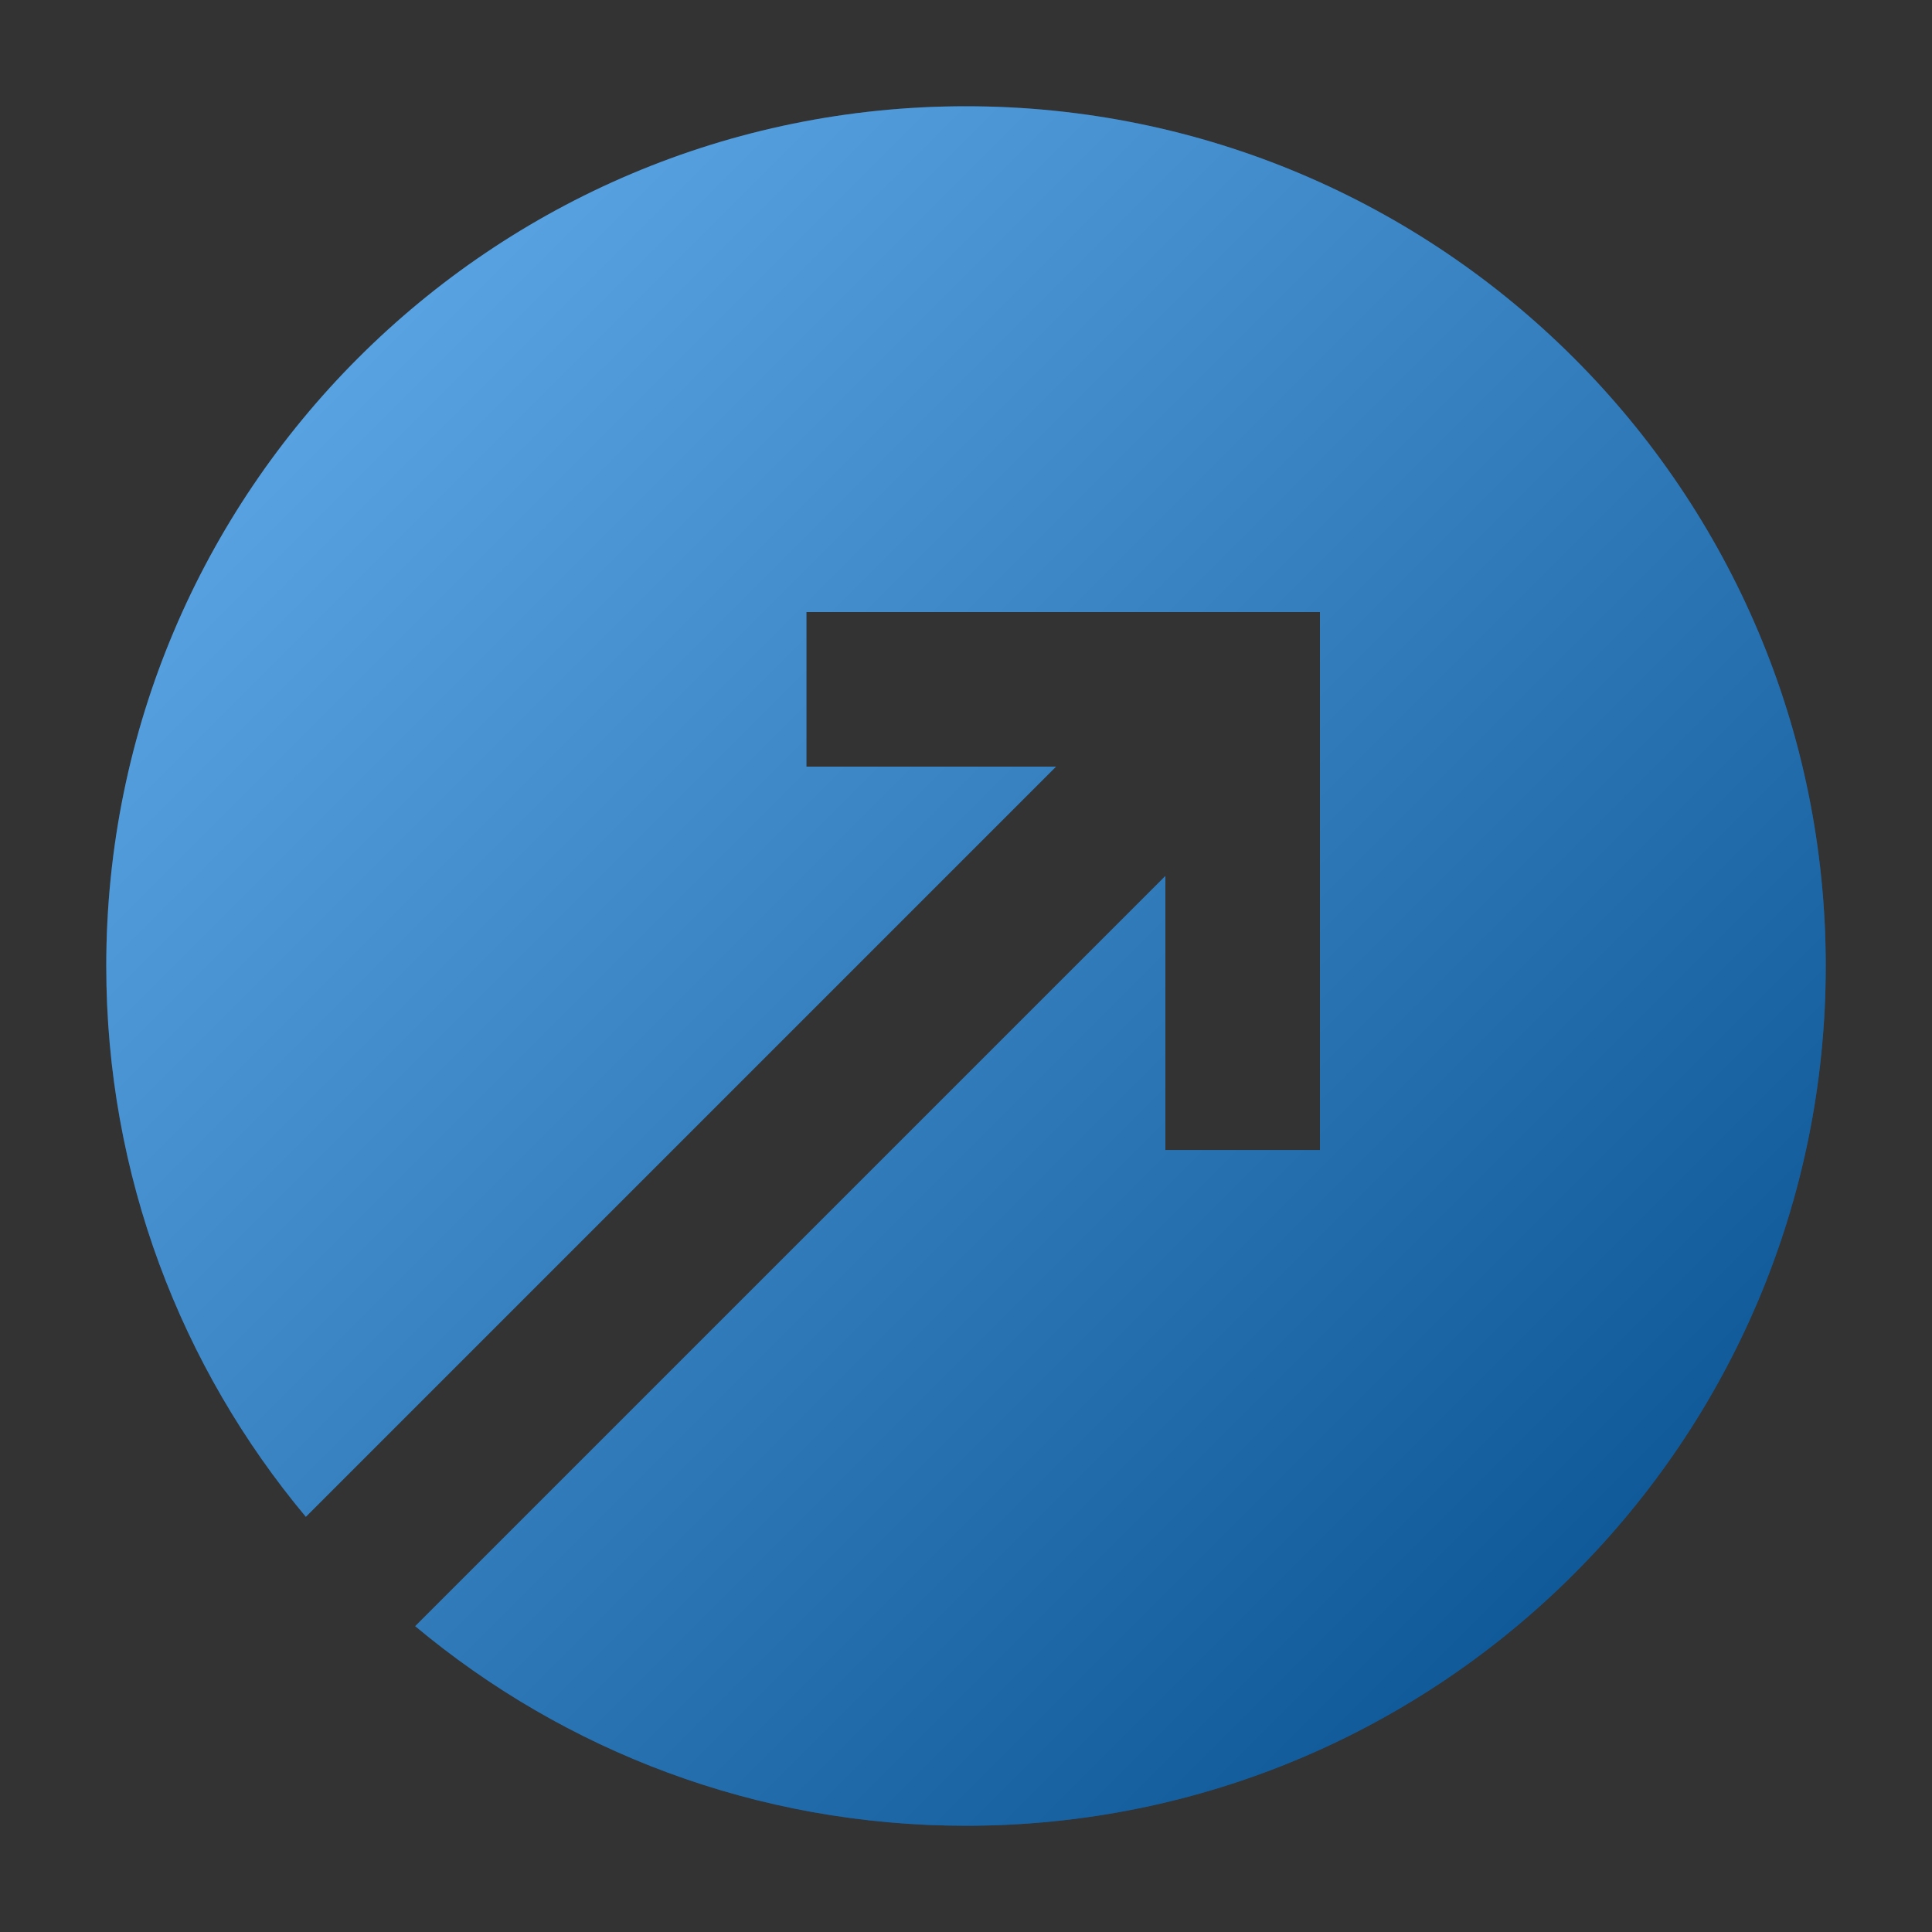 <svg width="20" height="20" viewBox="0 0 20 20" fill="none" xmlns="http://www.w3.org/2000/svg">
<rect x="0" y="0" width="20" height="20" fill="#333333" stroke="none"/>
<path d="M10 1.1C5.085 1.1 1.1 5.085 1.1 10C1.1 12.17 1.876 14.158 3.166 15.702L10.932 7.936H8.348V6.336H13.664V11.905H12.064V9.068L4.298 16.834C5.842 18.124 7.83 18.9 10 18.9C14.915 18.9 18.9 14.915 18.9 10C18.9 5.085 14.915 1.1 10 1.1Z" fill="#017DE8"/>
<path d="M10 1.1C5.085 1.1 1.1 5.085 1.1 10C1.1 12.17 1.876 14.158 3.166 15.702L10.932 7.936H8.348V6.336H13.664V11.905H12.064V9.068L4.298 16.834C5.842 18.124 7.83 18.9 10 18.9C14.915 18.9 18.9 14.915 18.9 10C18.9 5.085 14.915 1.1 10 1.1Z" fill="url(#paint0_linear_42581_967)" fill-opacity="0.4" style="mix-blend-mode:soft-light"/>
<defs>
<linearGradient id="paint0_linear_42581_967" x1="1.1" y1="1.1" x2="18.9" y2="18.9" gradientUnits="userSpaceOnUse">
<stop stop-color="white"/>
<stop offset="1"/>
</linearGradient>
</defs>
</svg>
